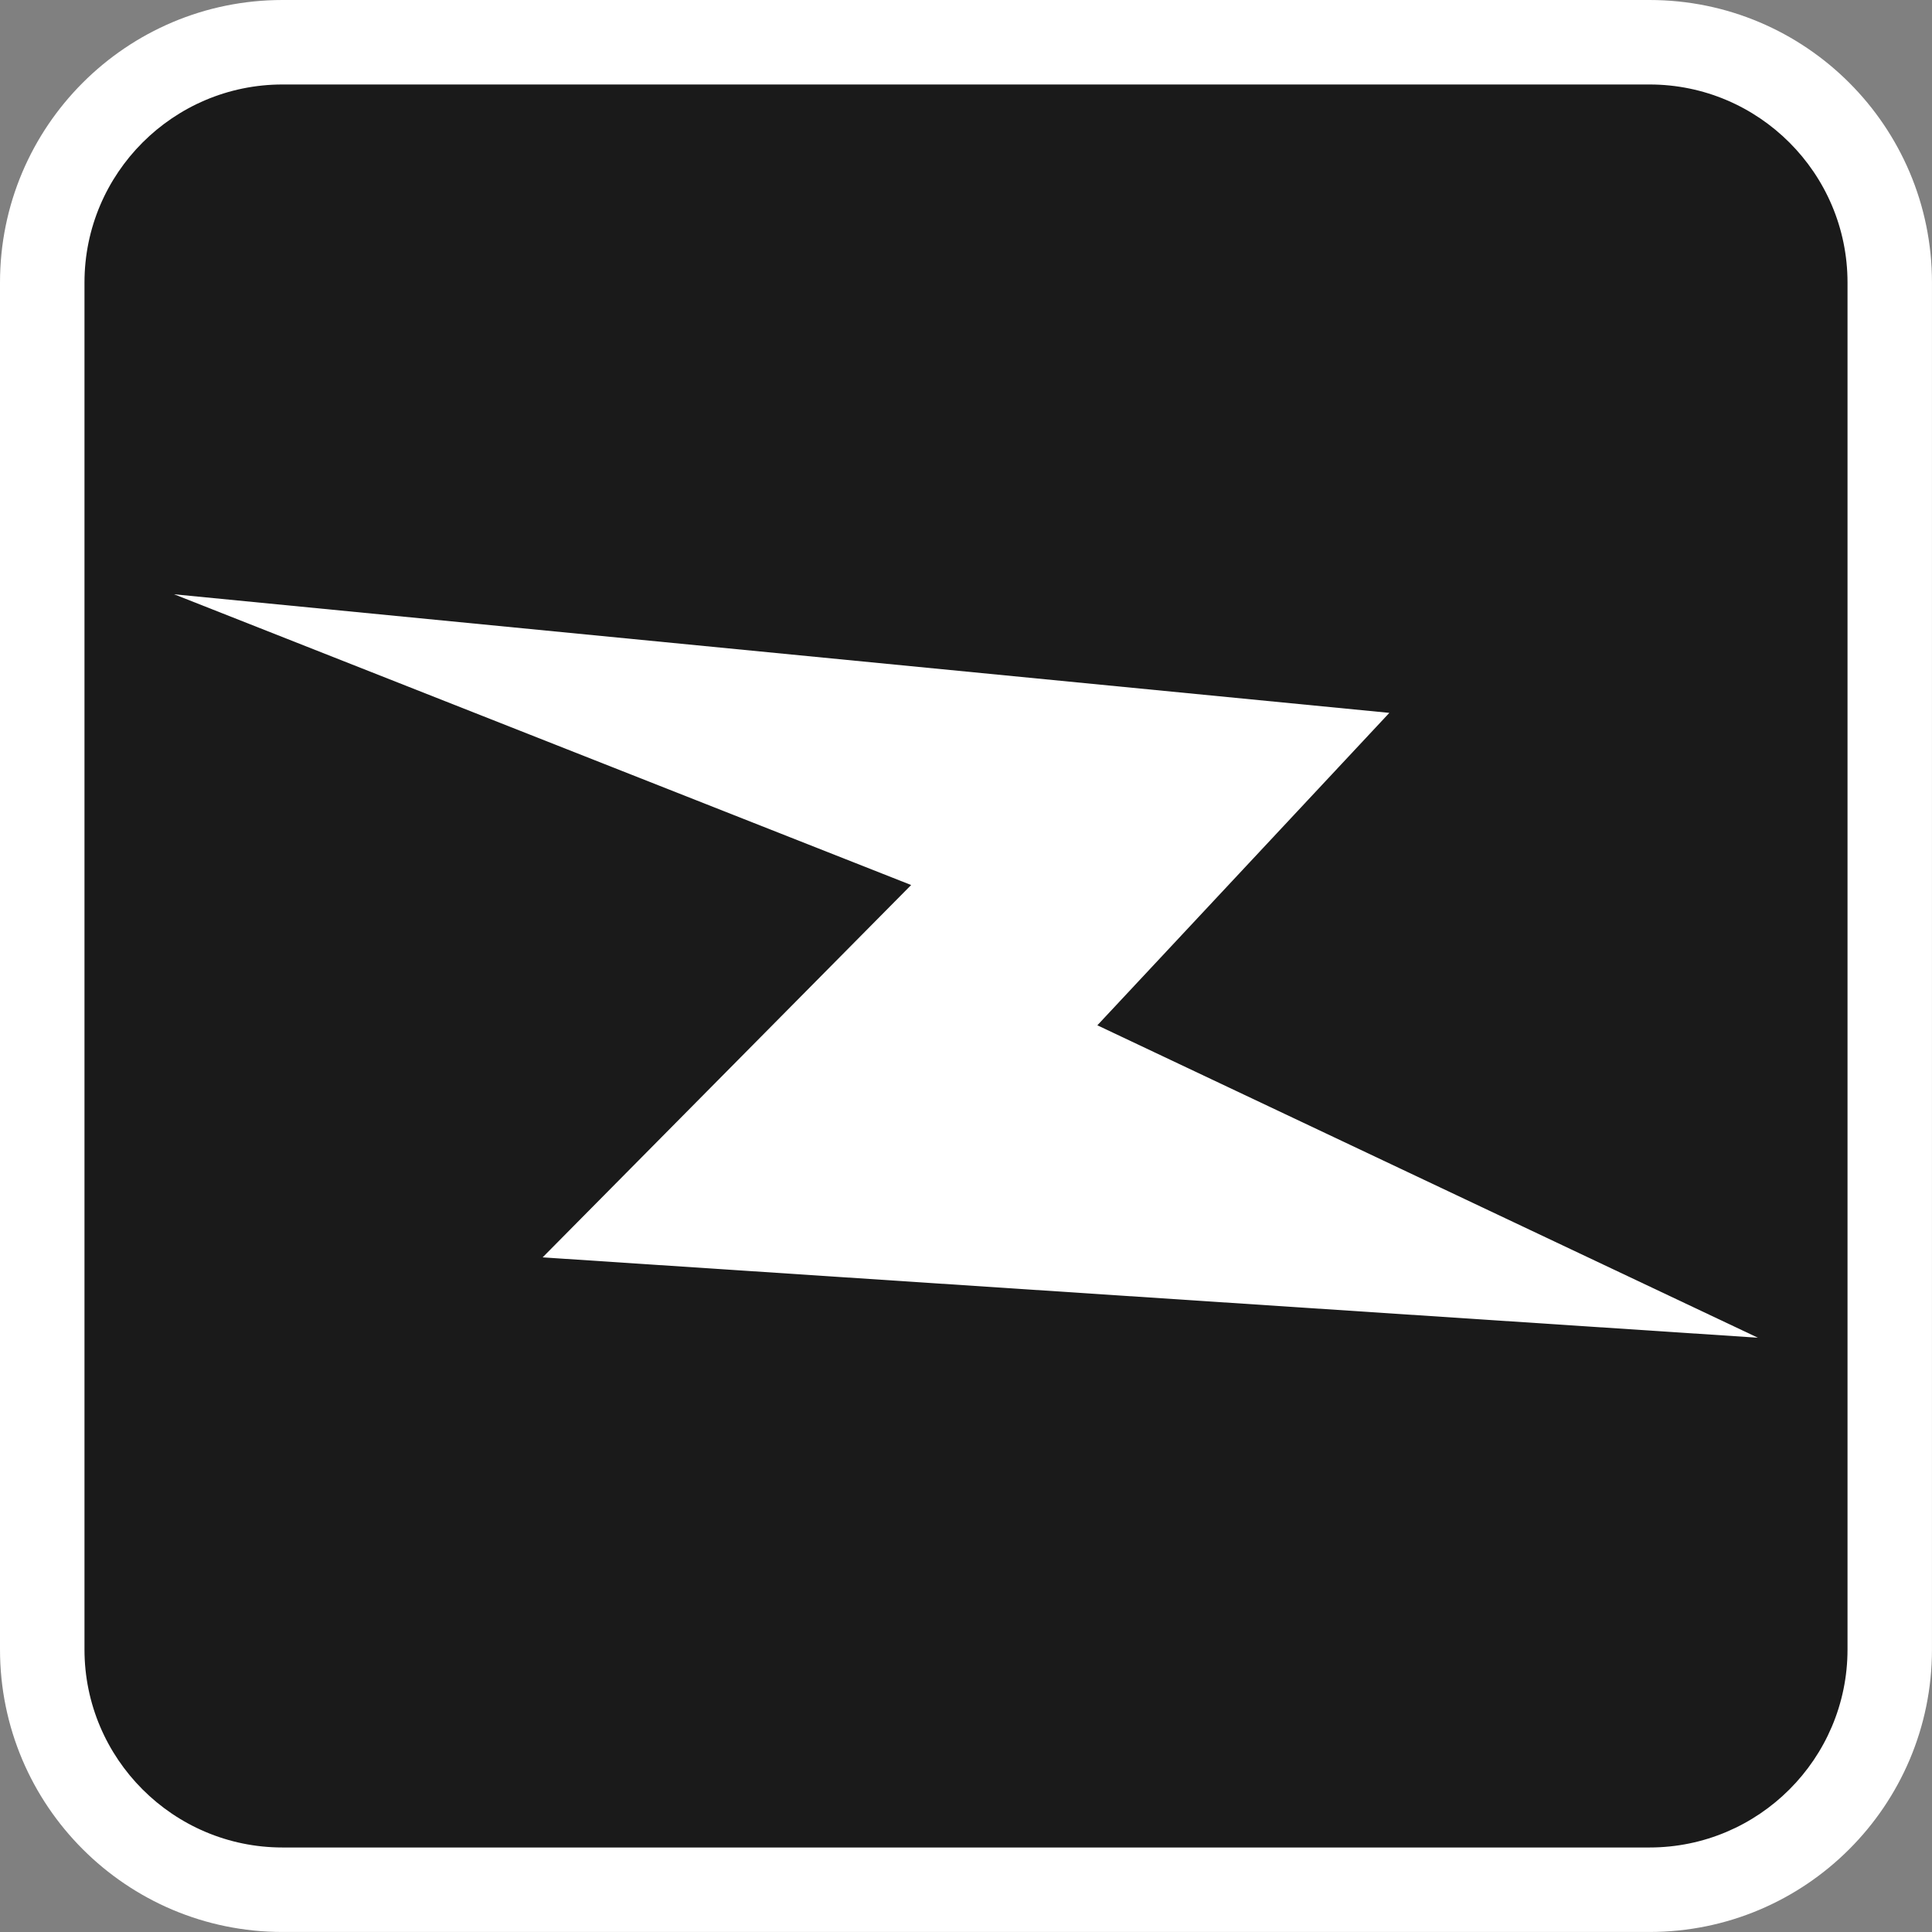 <?xml version="1.0" encoding="UTF-8"?>
<svg id="Capa_2" data-name="Capa 2" xmlns="http://www.w3.org/2000/svg" viewBox="0 0 617.46 617.46">
  <rect x="0" y="0" width="617.46" height="617.46" fill="#808080" stroke="none"/>
  <defs>
    <style>
      .cls-1 {
        fill: #fff;
      }

      .cls-2 {
        fill: #1a1a1a;
      }
    </style>
  </defs>
  <g id="Capa_1-2" data-name="Capa 1">
    <g>
      <g>
        <rect class="cls-2" x="13.5" y="13.5" width="590.46" height="590.46" rx="76.79" ry="76.79"/>
        <path class="cls-1" d="M527.17,27c34.9,0,63.29,28.39,63.29,63.29v436.87c0,34.9-28.39,63.29-63.29,63.29H90.29c-34.9,0-63.29-28.39-63.29-63.29V90.29c0-34.9,28.39-63.29,63.29-63.29h436.87M527.17,0H90.29C40.42,0,0,40.42,0,90.29v436.87c0,49.87,40.42,90.29,90.29,90.29h436.87c49.87,0,90.29-40.42,90.29-90.29V90.29c0-49.87-40.42-90.29-90.29-90.29h0Z"/>
      </g>
      <polygon class="cls-1" points="55.64 189.93 291.2 282.85 173.42 401.85 561.82 427.53 350.71 327.68 444.03 227.83 55.64 189.93"/>
    </g>
  </g>
</svg>